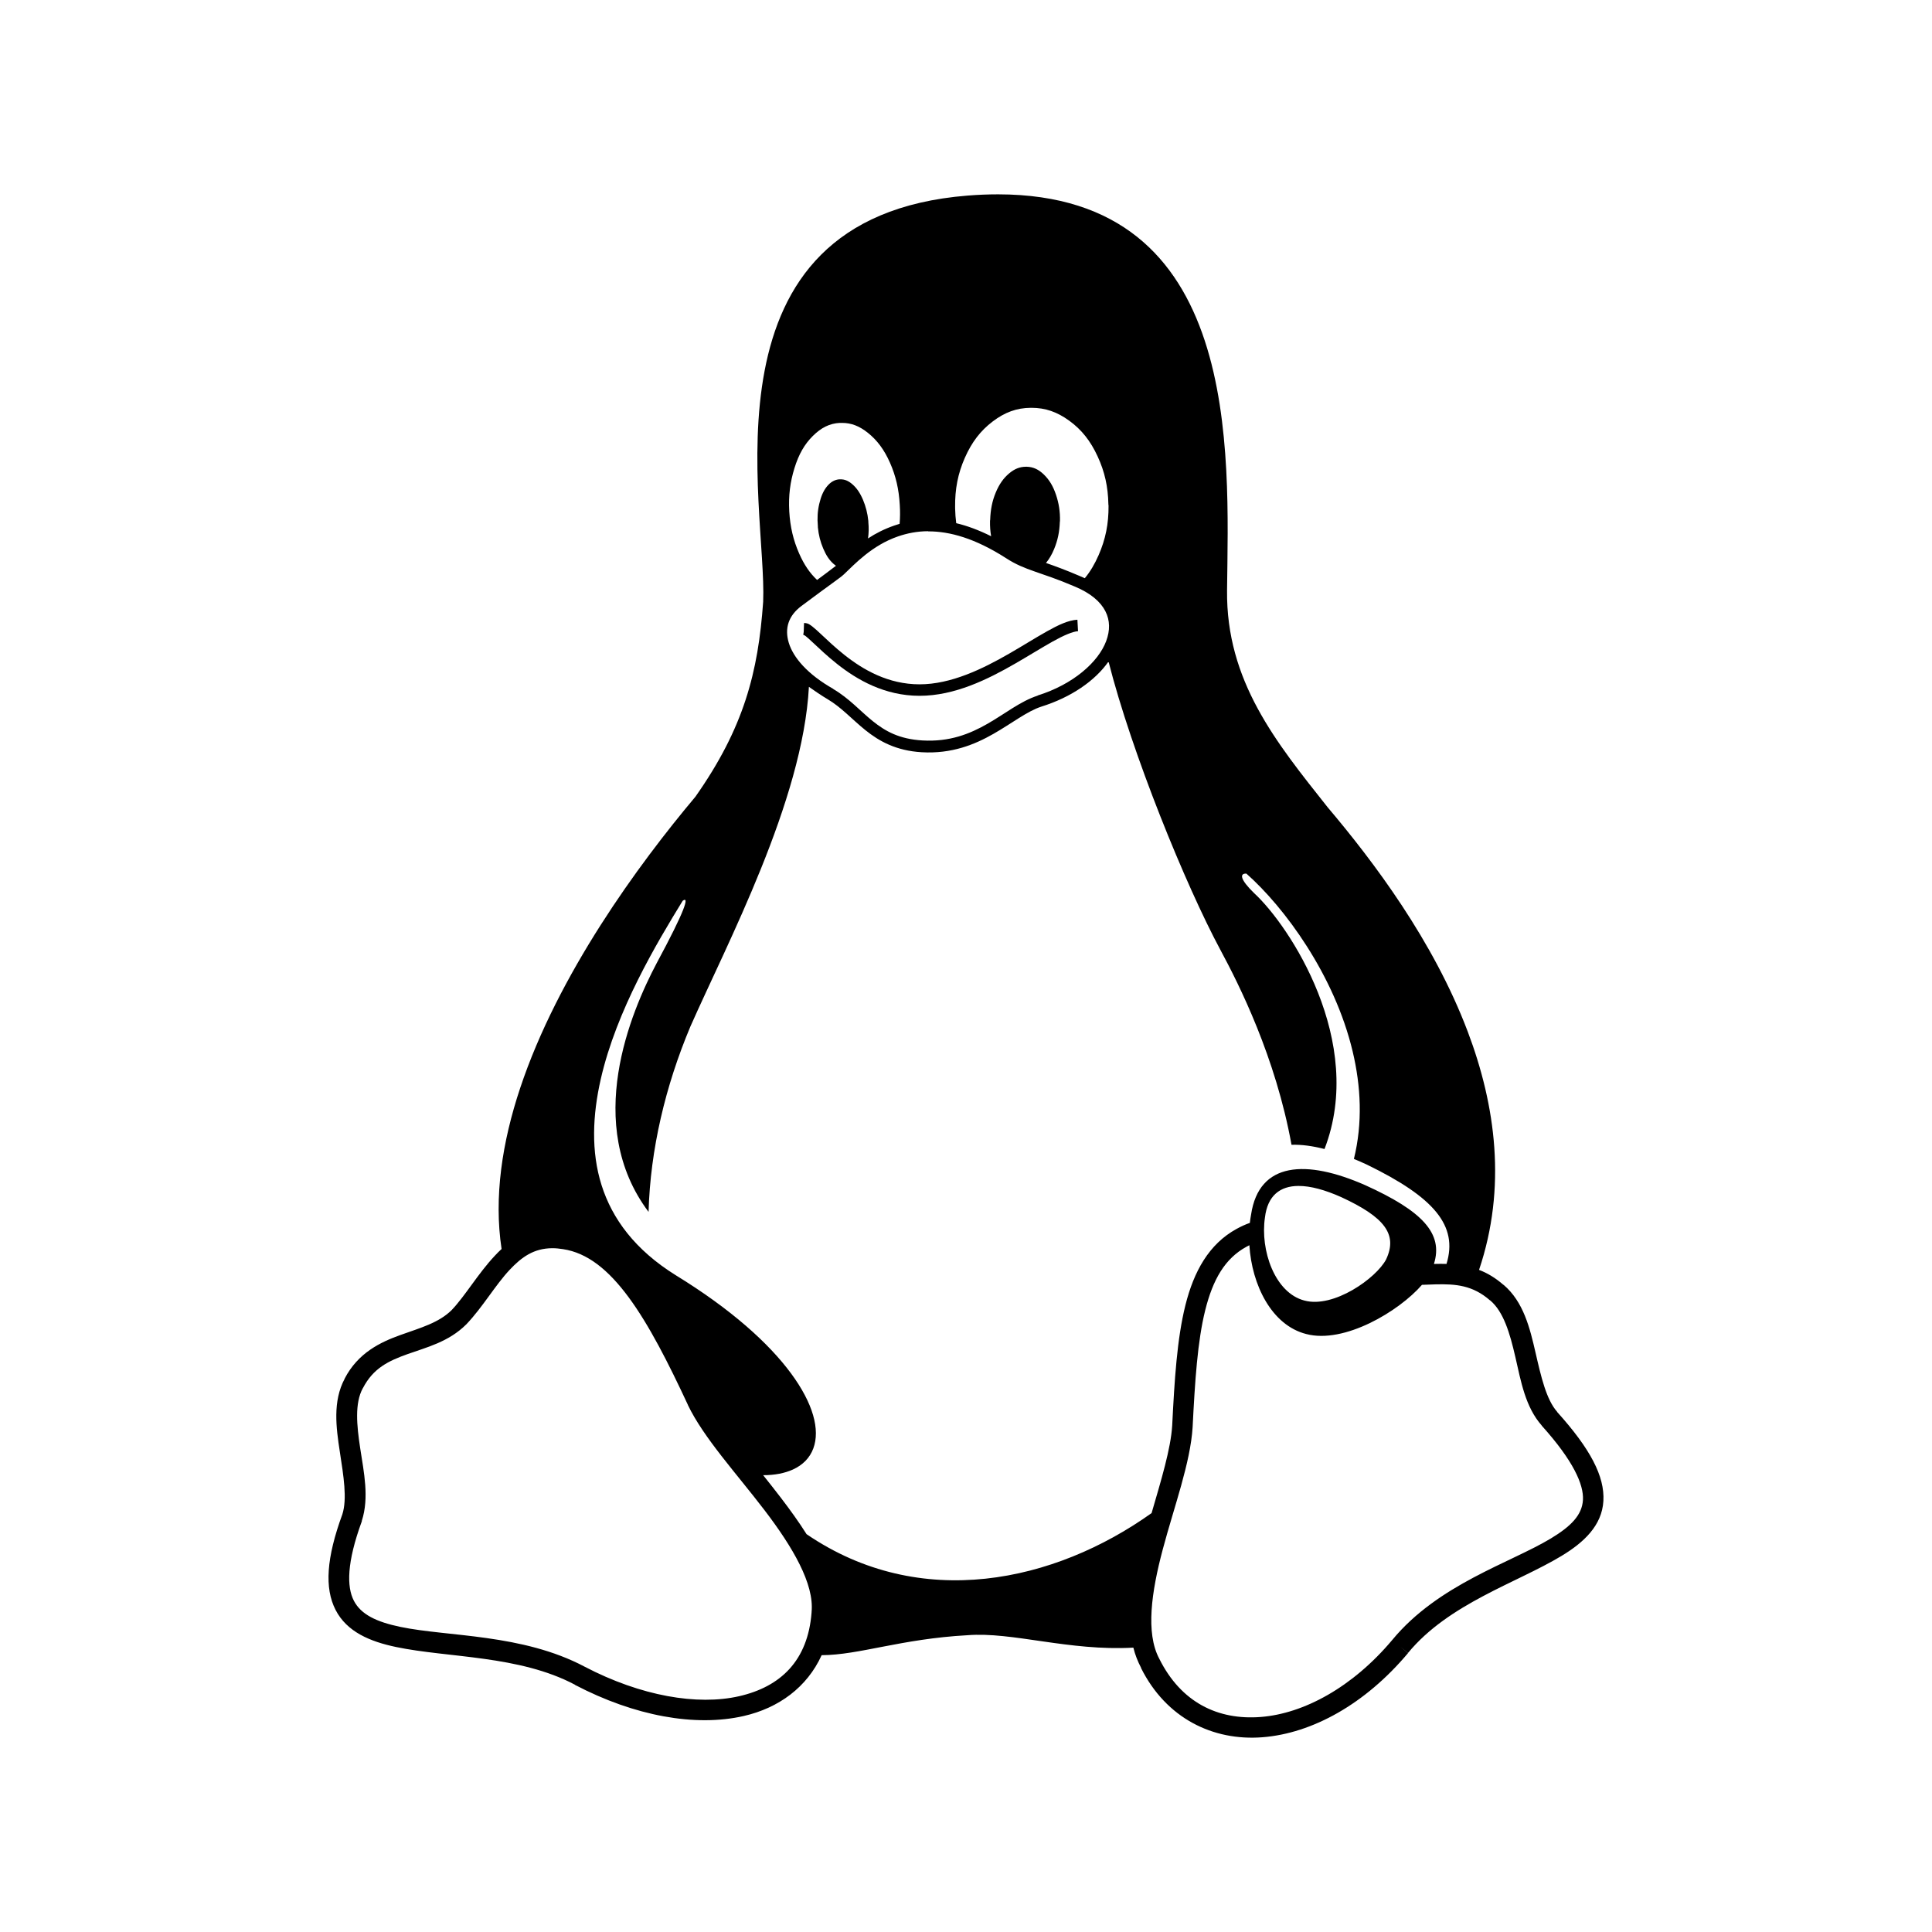 <!-- Generated by IcoMoon.io -->
<svg version="1.1" xmlns="http://www.w3.org/2000/svg" width="512" height="512" viewBox="0 0 512 512">
<title></title>
<g id="icomoon-ignore">
</g>
<path fill="#000" d="M213.495 168.563c0.488 0.376 1.154 0.996 1.958 1.75 1.608 1.506 3.784 3.58 6.416 5.666 5.264 4.171 12.569 8.415 21.829 8.415 9.273 0 18.020-4.316 25.412-8.582 3.696-2.133 7.060-4.238 9.914-5.833s5.275-2.625 6.666-2.708l-0.166-3.041h-0c-2.44 0.146-5.024 1.381-7.998 3.041s-6.332 3.782-9.957 5.874c-7.251 4.185-15.576 8.207-23.871 8.207-8.308 0-14.934-3.845-19.913-7.791-2.489-1.972-4.566-3.962-6.207-5.499-0.821-0.768-1.544-1.446-2.208-1.958s-1.18-1-2.291-1l-0.083 2.333c-0.081 0.781-0.157 0.77-0.125 0.792 0.052 0.034 0.324 0.101 0.625 0.333z"></path>
<path fill="#000" d="M412.668 374.151c-2.892-3.267-4.267-9.298-5.749-15.747-1.481-6.445-3.166-13.408-8.457-17.913-0.012-0.011-0.029 0.011-0.043 0-2.106-1.835-4.253-3.121-6.457-3.957 7.356-21.818 4.426-43.524-3-63.156-9.114-24.094-25.008-45.127-37.16-59.489-13.601-17.157-26.882-33.39-26.62-57.448 0.406-36.719 3.999-104.852-60.614-104.939l0-0.001c-2.627 0-5.35 0.105-8.207 0.334-72.206 5.816-53.043 82.104-54.115 107.647-1.319 18.68-5.108 33.395-17.955 51.657-15.094 17.95-36.383 46.995-46.45 77.237-4.751 14.272-7.004 28.849-4.916 42.618-0.654 0.586-1.241 1.201-1.833 1.833-4.431 4.731-7.725 10.471-11.373 14.331-3.409 3.4-8.244 4.709-13.581 6.624-5.339 1.916-11.231 4.712-14.789 11.539 0 0.012 0 0.031 0 0.041-3.221 6.016-2.275 12.952-1.291 19.372s1.989 12.466 0.666 16.581c-4.225 11.55-4.766 19.534-1.791 25.329 2.981 5.807 9.112 8.385 16.039 9.832 13.855 2.894 32.622 2.161 47.408 9.998v0.042c15.83 8.277 31.897 11.173 44.701 8.248 9.283-2.12 16.793-7.616 20.663-16.122 10.015-0.049 21.014-4.322 38.618-5.291 11.942-0.962 26.833 4.244 43.993 3.291 0.449 1.861 1.152 3.63 2.041 5.332 0.014 0.019-0.014 0.065 0 0.083 6.652 13.302 19.031 19.369 32.202 18.33 13.189-1.041 27.2-8.798 38.535-22.288l-2.083-1.75 2.083 1.708c10.804-13.101 28.769-18.532 40.659-25.704 5.945-3.586 10.75-8.059 11.123-14.58 0.373-6.519-3.447-13.81-12.248-23.579v-0.041zM253.113 134.402c-0.052-4.796 0.738-8.9 2.583-13.081s4.158-7.181 7.374-9.623c3.215-2.442 6.339-3.59 10.082-3.624h0.207c3.666 0 6.782 1.082 9.998 3.416 3.267 2.371 5.643 5.353 7.541 9.498 1.862 4.040 2.745 7.974 2.833 12.665 0 0.123 0.009 0.251 0.043 0.375 0.035 4.814-0.798 8.899-2.625 13.081-1.043 2.386-2.233 4.39-3.666 6.124-0.486-0.233-1.017-0.451-1.541-0.667-3.632-1.555-6.426-2.569-8.748-3.375 0.842-1.012 1.55-2.208 2.166-3.708 0.931-2.266 1.411-4.488 1.5-7.124 0-0.105 0.042-0.169 0.042-0.292 0.053-2.53-0.303-4.702-1.041-6.916-0.773-2.319-1.784-3.986-3.207-5.374s-2.837-2.030-4.541-2.083c-0.079-0.011-0.171 0-0.25 0-1.603 0.010-2.976 0.544-4.416 1.749-1.511 1.265-2.651 2.876-3.583 5.124s-1.37 4.512-1.458 7.166c-0.019 0.105-0.042 0.186-0.042 0.292-0.030 1.458 0.067 2.786 0.291 4.083-3.279-1.635-6.348-2.768-9.249-3.458-0.165-1.255-0.261-2.521-0.292-3.875v-0.375zM210.537 124.071c1.142-3.689 2.661-6.344 4.875-8.54s4.435-3.317 7.124-3.458h0c0.21-0.011 0.419 0 0.625 0 2.433 0 4.581 0.826 6.832 2.624 2.442 1.95 4.328 4.444 5.874 7.957s2.355 7.019 2.583 11.164c0.11 1.742 0.095 3.411-0.042 4.999-0.481 0.137-0.954 0.299-1.417 0.458-2.623 0.903-4.943 2.086-6.957 3.416 0.197-1.392 0.234-2.8 0.083-4.374-0.020-0.088 0-0.162 0-0.25-0.211-2.090-0.679-3.85-1.417-5.624-0.791-1.845-1.673-3.123-2.833-4.125-1.050-0.907-2.032-1.302-3.125-1.291-0.113 0-0.218-0.011-0.333 0-1.23 0.105-2.284 0.698-3.25 1.874s-1.584 2.65-2.042 4.583c-0.457 1.933-0.568 3.821-0.375 5.999v0.25c0.21 2.108 0.661 3.85 1.417 5.624 0.773 1.827 1.631 3.123 2.791 4.125 0.194 0.168 0.392 0.323 0.583 0.458-1.206 0.928-1.761 1.357-2.75 2.083-0.634 0.465-1.372 1.020-2.25 1.667-1.913-1.792-3.444-4.032-4.749-6.999-1.546-3.513-2.379-7.018-2.625-11.165v-0.042c-0.228-4.146 0.233-7.725 1.375-11.415zM212.37 160.606c3.815-2.859 6.483-4.786 8.249-6.082 1.754-1.287 2.482-1.797 3.041-2.333 2.867-2.714 7.442-7.668 14.331-10.040 2.371-0.816 4.996-1.363 7.957-1.375v0h0c-0 0-0 0-0 0l0.042 0.042c5.653-0.023 12.427 1.828 20.663 7.124 5.058 3.29 9.016 3.575 18.080 7.457 4.361 1.79 6.956 4.126 8.207 6.582s1.255 5.113 0.208 7.916c-2.094 5.603-8.786 11.486-18.163 14.414v0.042c-4.572 1.486-8.589 4.769-13.289 7.457s-10.015 4.834-17.247 4.416c-6.156-0.359-9.837-2.45-13.164-5.124s-6.21-6.005-10.457-8.499v-0.042c-6.84-3.866-10.617-8.33-11.79-12.206s-0.060-7.205 3.333-9.749zM215.077 427.226v0.084c-0.969 12.75-8.165 19.683-19.205 22.204-11.037 2.521-26.006-0.014-40.951-7.832-16.535-8.757-36.207-7.904-48.825-10.539-6.311-1.318-10.442-3.276-12.331-6.957s-1.891-10.086 2.124-21.038v-0.125c1.986-6.127 0.548-12.829-0.416-19.122s-1.482-12.008 0.666-15.997l0.041-0.041c2.751-5.303 6.782-7.202 11.79-8.998s10.933-3.216 15.622-7.915h0.042v-0.041c4.335-4.573 7.604-10.304 11.415-14.373 3.215-3.433 6.44-5.715 11.29-5.749h0.166c0.839 0.002 1.763 0.107 2.708 0.25 6.435 0.975 12.006 5.455 17.413 12.789s10.492 17.349 15.664 28.454v0.041c4.156 8.675 12.898 18.181 20.33 27.911s13.205 19.52 12.456 26.995zM213.745 406.563c-2.048-3.24-4.373-6.457-6.791-9.623-1.544-2.022-3.131-4.018-4.708-5.999 3.102 0 5.743-0.534 7.874-1.5 2.65-1.202 4.494-3.104 5.416-5.582 1.843-4.955-0.020-11.93-5.916-19.913-5.897-7.982-15.86-16.995-30.536-25.995-10.782-6.708-16.841-14.944-19.663-23.87-2.822-8.928-2.384-18.589-0.208-28.12 4.175-18.295 14.859-36.075 21.704-47.242 1.843-1.356 0.673 2.488-6.916 16.581-6.801 12.884-19.534 42.654-2.125 65.863 0.465-16.517 4.459-33.359 11.082-49.117 9.645-21.864 29.809-59.807 31.411-90.025 0.826 0.6 3.65 2.53 4.916 3.25 3.701 2.179 6.481 5.355 10.082 8.249 3.607 2.899 8.106 5.436 14.914 5.833 7.947 0.46 14.035-2.036 18.997-4.874 4.954-2.833 8.914-5.983 12.664-7.207 7.924-2.478 14.245-6.84 17.83-11.956v0c6.159 24.279 20.454 59.331 29.661 76.445 4.894 9.080 14.623 28.374 18.83 51.616 2.666-0.082 5.606 0.321 8.748 1.125 10.998-28.513-9.327-59.226-18.622-67.779-3.752-3.641-3.943-5.284-2.083-5.208 10.084 8.917 23.346 26.872 28.161 47.117 2.196 9.231 2.69 18.918 0.334 28.495 1.153 0.479 2.313 0.98 3.5 1.541 17.655 8.597 24.177 16.084 21.038 26.287-1.034-0.038-2.049-0.021-3.041 0-0.092 0-0.2-0.011-0.291 0 2.557-8.087-3.113-14.043-18.205-20.872-15.653-6.887-28.136-6.218-30.245 7.748-0.135 0.731-0.252 1.493-0.334 2.25-1.17 0.406-2.32 0.938-3.5 1.583-7.35 4.022-11.349 11.296-13.581 20.247-2.229 8.943-2.884 19.757-3.5 31.911-0.376 6.111-2.909 14.408-5.457 23.163-25.642 18.291-61.226 26.204-91.442 5.582zM367.342 333.742c-2.635 5.024-13.933 13.023-21.663 10.914-7.888-2.038-11.739-13.405-10.457-21.996 0.687-5.834 4.027-8.351 8.873-8.373 3.209-0.015 7.075 1.054 11.332 2.958 11.454 5.288 15.042 9.839 11.914 16.497zM419.5 397.481c-0.23 4.026-3.159 7.002-8.541 10.248-10.759 6.489-29.817 12.122-41.993 26.87-10.572 12.582-23.474 19.517-34.827 20.413s-21.137-3.823-26.912-15.414v-0.041l-0.043-0.041c-3.582-6.815-2.060-17.567 0.959-28.911s7.334-22.943 7.916-32.411v-0.041c0.614-12.131 1.295-22.737 3.332-30.911s5.229-13.719 10.914-16.83c0.265-0.144 0.53-0.287 0.791-0.416v0 0c0.647 10.505 5.889 21.219 15.081 23.538 10.059 2.651 24.538-6 30.661-13.039 1.221-0.049 2.423-0.098 3.583-0.125 5.372-0.13 9.853 0.224 14.456 4.249h0.042c3.538 2.997 5.207 8.653 6.666 14.998s2.625 13.241 6.998 18.163v0.041c8.408 9.33 11.145 15.638 10.915 19.663z"></path>
</svg>
